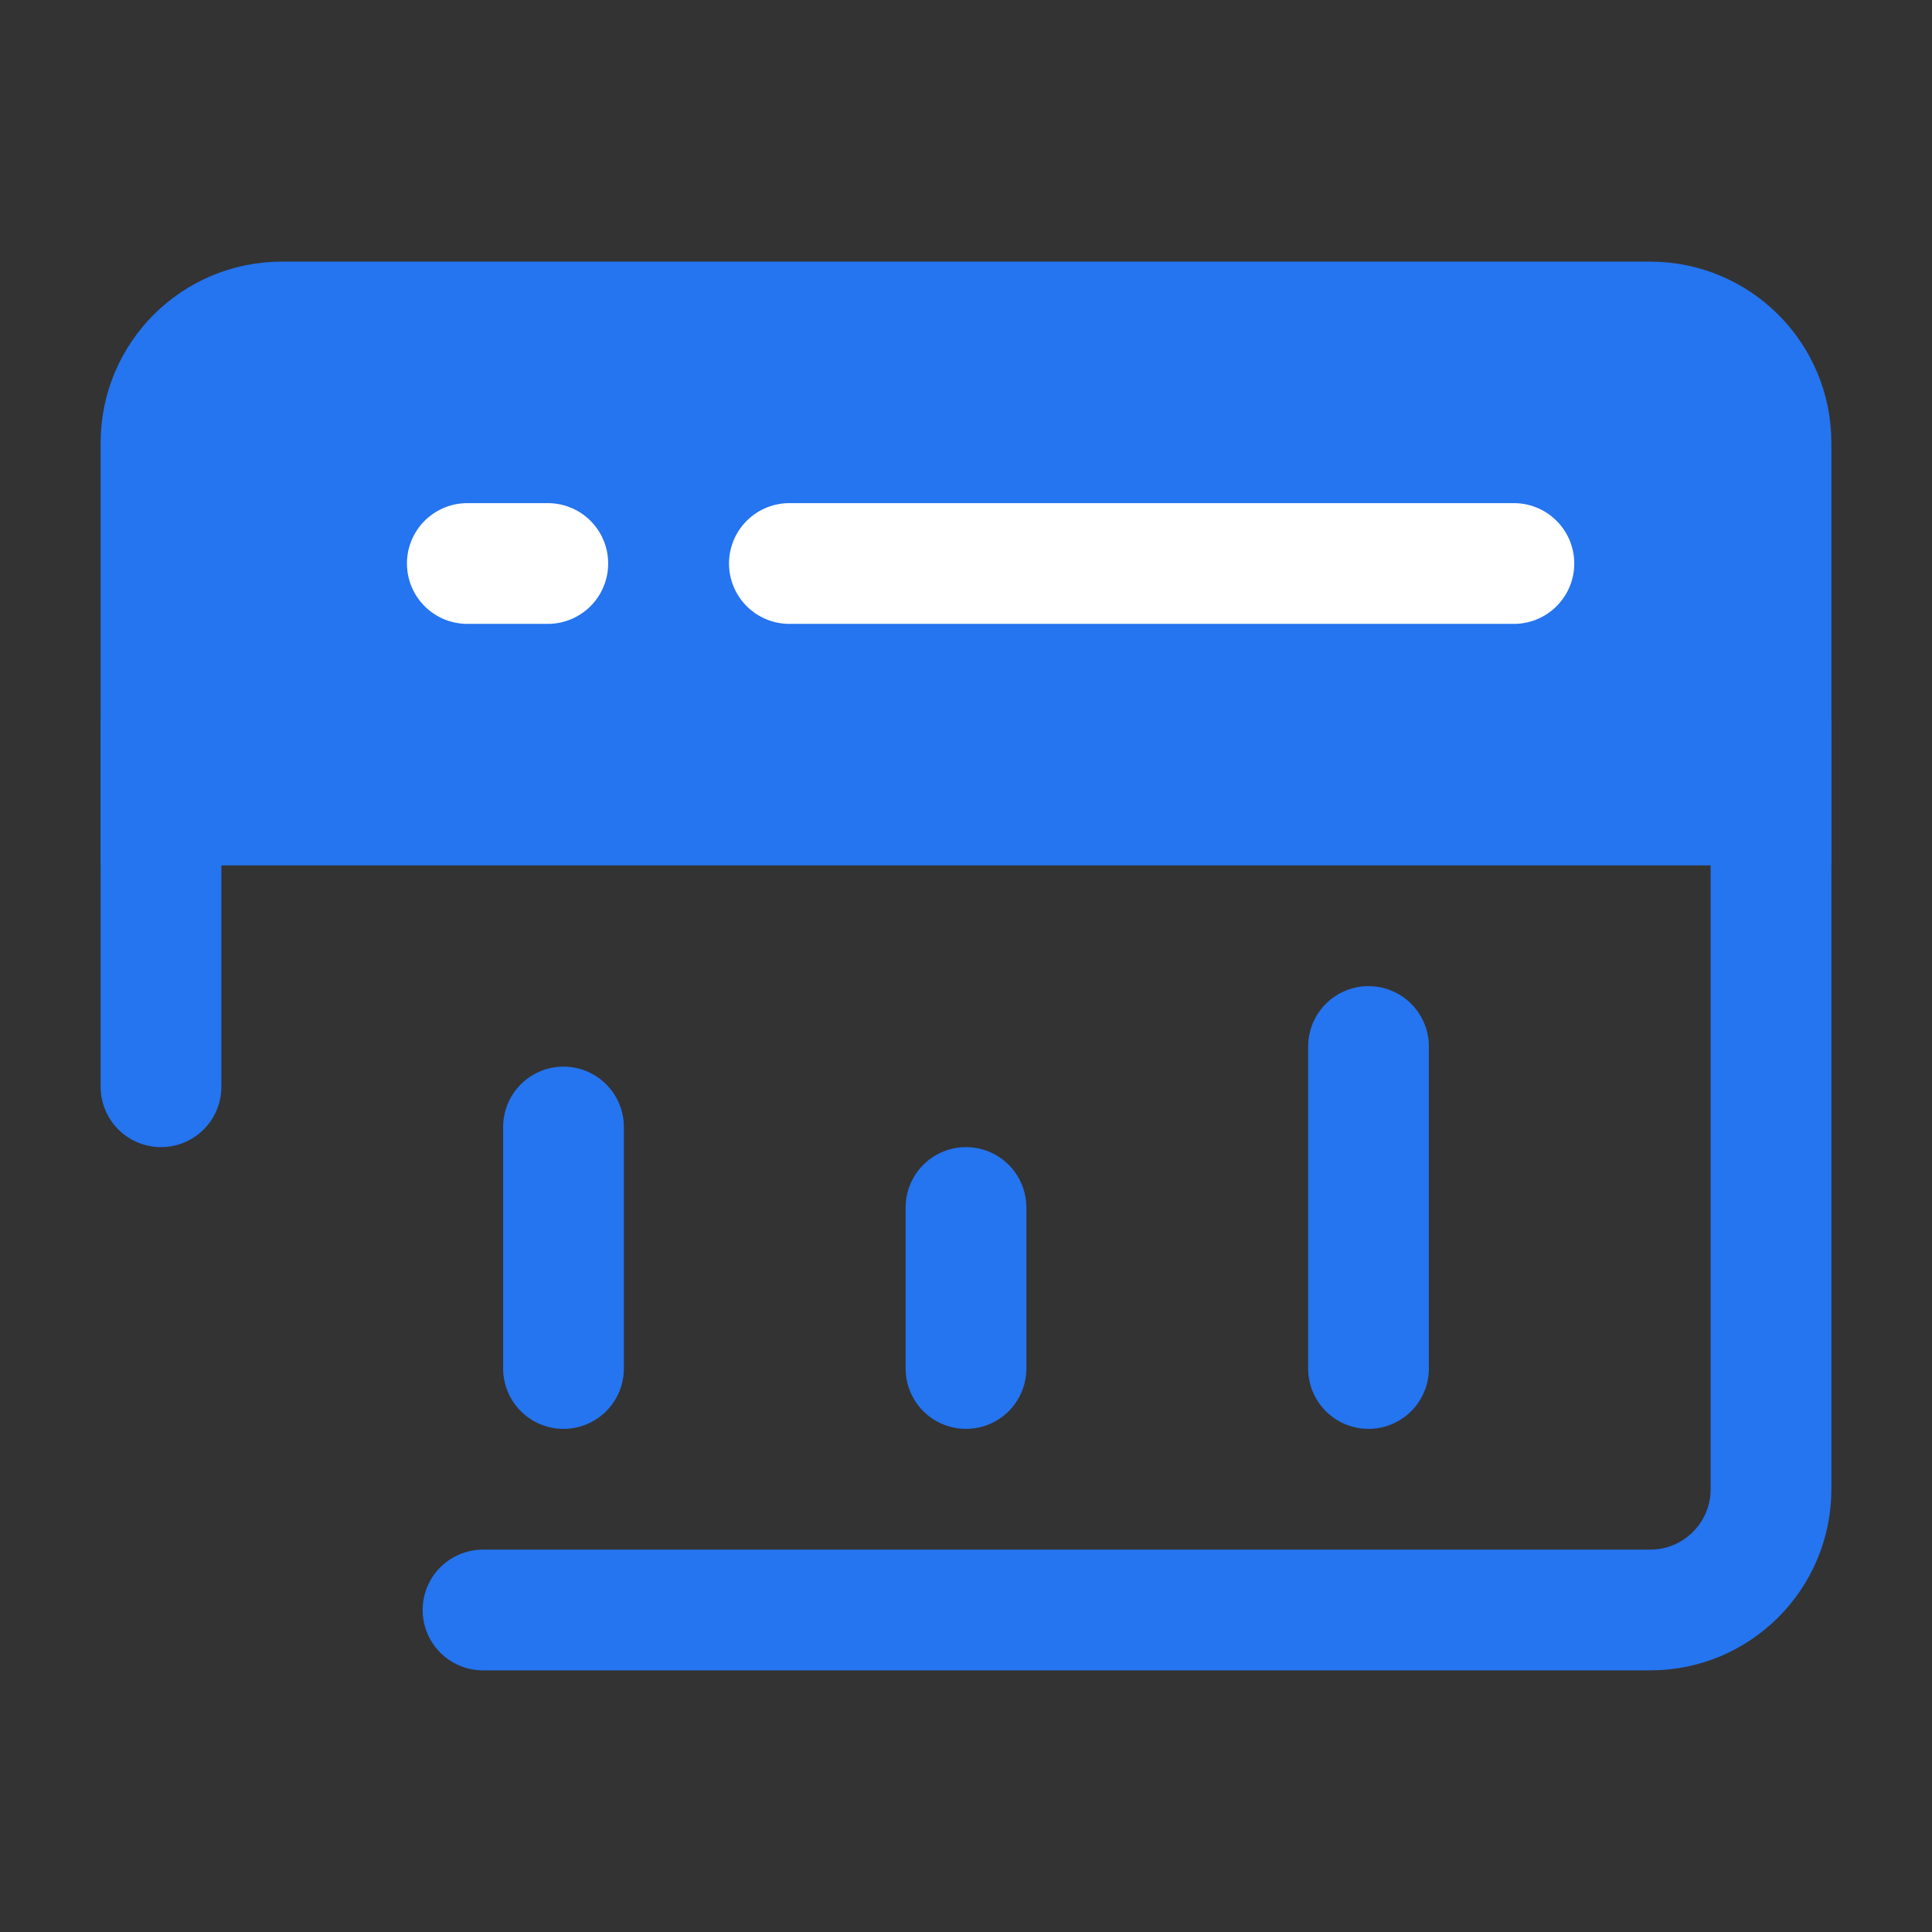 <?xml version="1.0" encoding="UTF-8"?>
<svg width="24px" height="24px" viewBox="0 0 24 24" version="1.1" xmlns="http://www.w3.org/2000/svg" xmlns:xlink="http://www.w3.org/1999/xlink">
    <rect x="0" y="0" width="24" height="24" fill="#333333" stroke="none"/>
    <title>编组</title>
    <g id="页面-1" stroke="none" stroke-width="1" fill="none" fill-rule="evenodd">
        <g id="底部bar" transform="translate(-35, -163)">
            <g id="编组-4备份-2" transform="translate(0, 153)">
                <g id="编组" transform="translate(35, 10)">
                    <rect id="矩形" stroke="#979797" fill="#D8D8D8" opacity="0" x="0.5" y="0.5" width="23" height="23"></rect>
                    <path d="M22,5.5 C22,4.672 21.328,4 20.5,4 L3.5,4 C2.672,4 2,4.672 2,5.5 L2,10 L22,10 L22,5.5 Z" id="路径" stroke="#2574F0" stroke-width="1.5" fill="#2574F0" fill-rule="nonzero" stroke-linecap="round"></path>
                    <path d="M22,9 L22,18.5 C22,19.328 21.328,20 20.5,20 L6,20" id="路径" stroke="#2574F0" stroke-width="1.5" stroke-linecap="round"></path>
                    <line x1="9.806" y1="7" x2="18.806" y2="7" id="路径" stroke="#FFFFFF" stroke-width="1.5" stroke-linecap="round"></line>
                    <line x1="5.805" y1="7" x2="6.805" y2="7" id="路径" stroke="#FFFFFF" stroke-width="1.5" stroke-linecap="round"></line>
                    <line x1="2" y1="9" x2="2" y2="13.5" id="路径" stroke="#2574F0" stroke-width="1.5" stroke-linecap="round"></line>
                    <line x1="7" y1="14" x2="7" y2="17" id="直线" stroke="#2574F0" stroke-width="1.5" stroke-linecap="round"></line>
                    <line x1="12" y1="15" x2="12" y2="17" id="直线备份" stroke="#2574F0" stroke-width="1.5" stroke-linecap="round"></line>
                    <line x1="17" y1="13" x2="17" y2="17" id="直线备份-2" stroke="#2574F0" stroke-width="1.5" stroke-linecap="round"></line>
                </g>
            </g>
        </g>
    </g>
</svg>